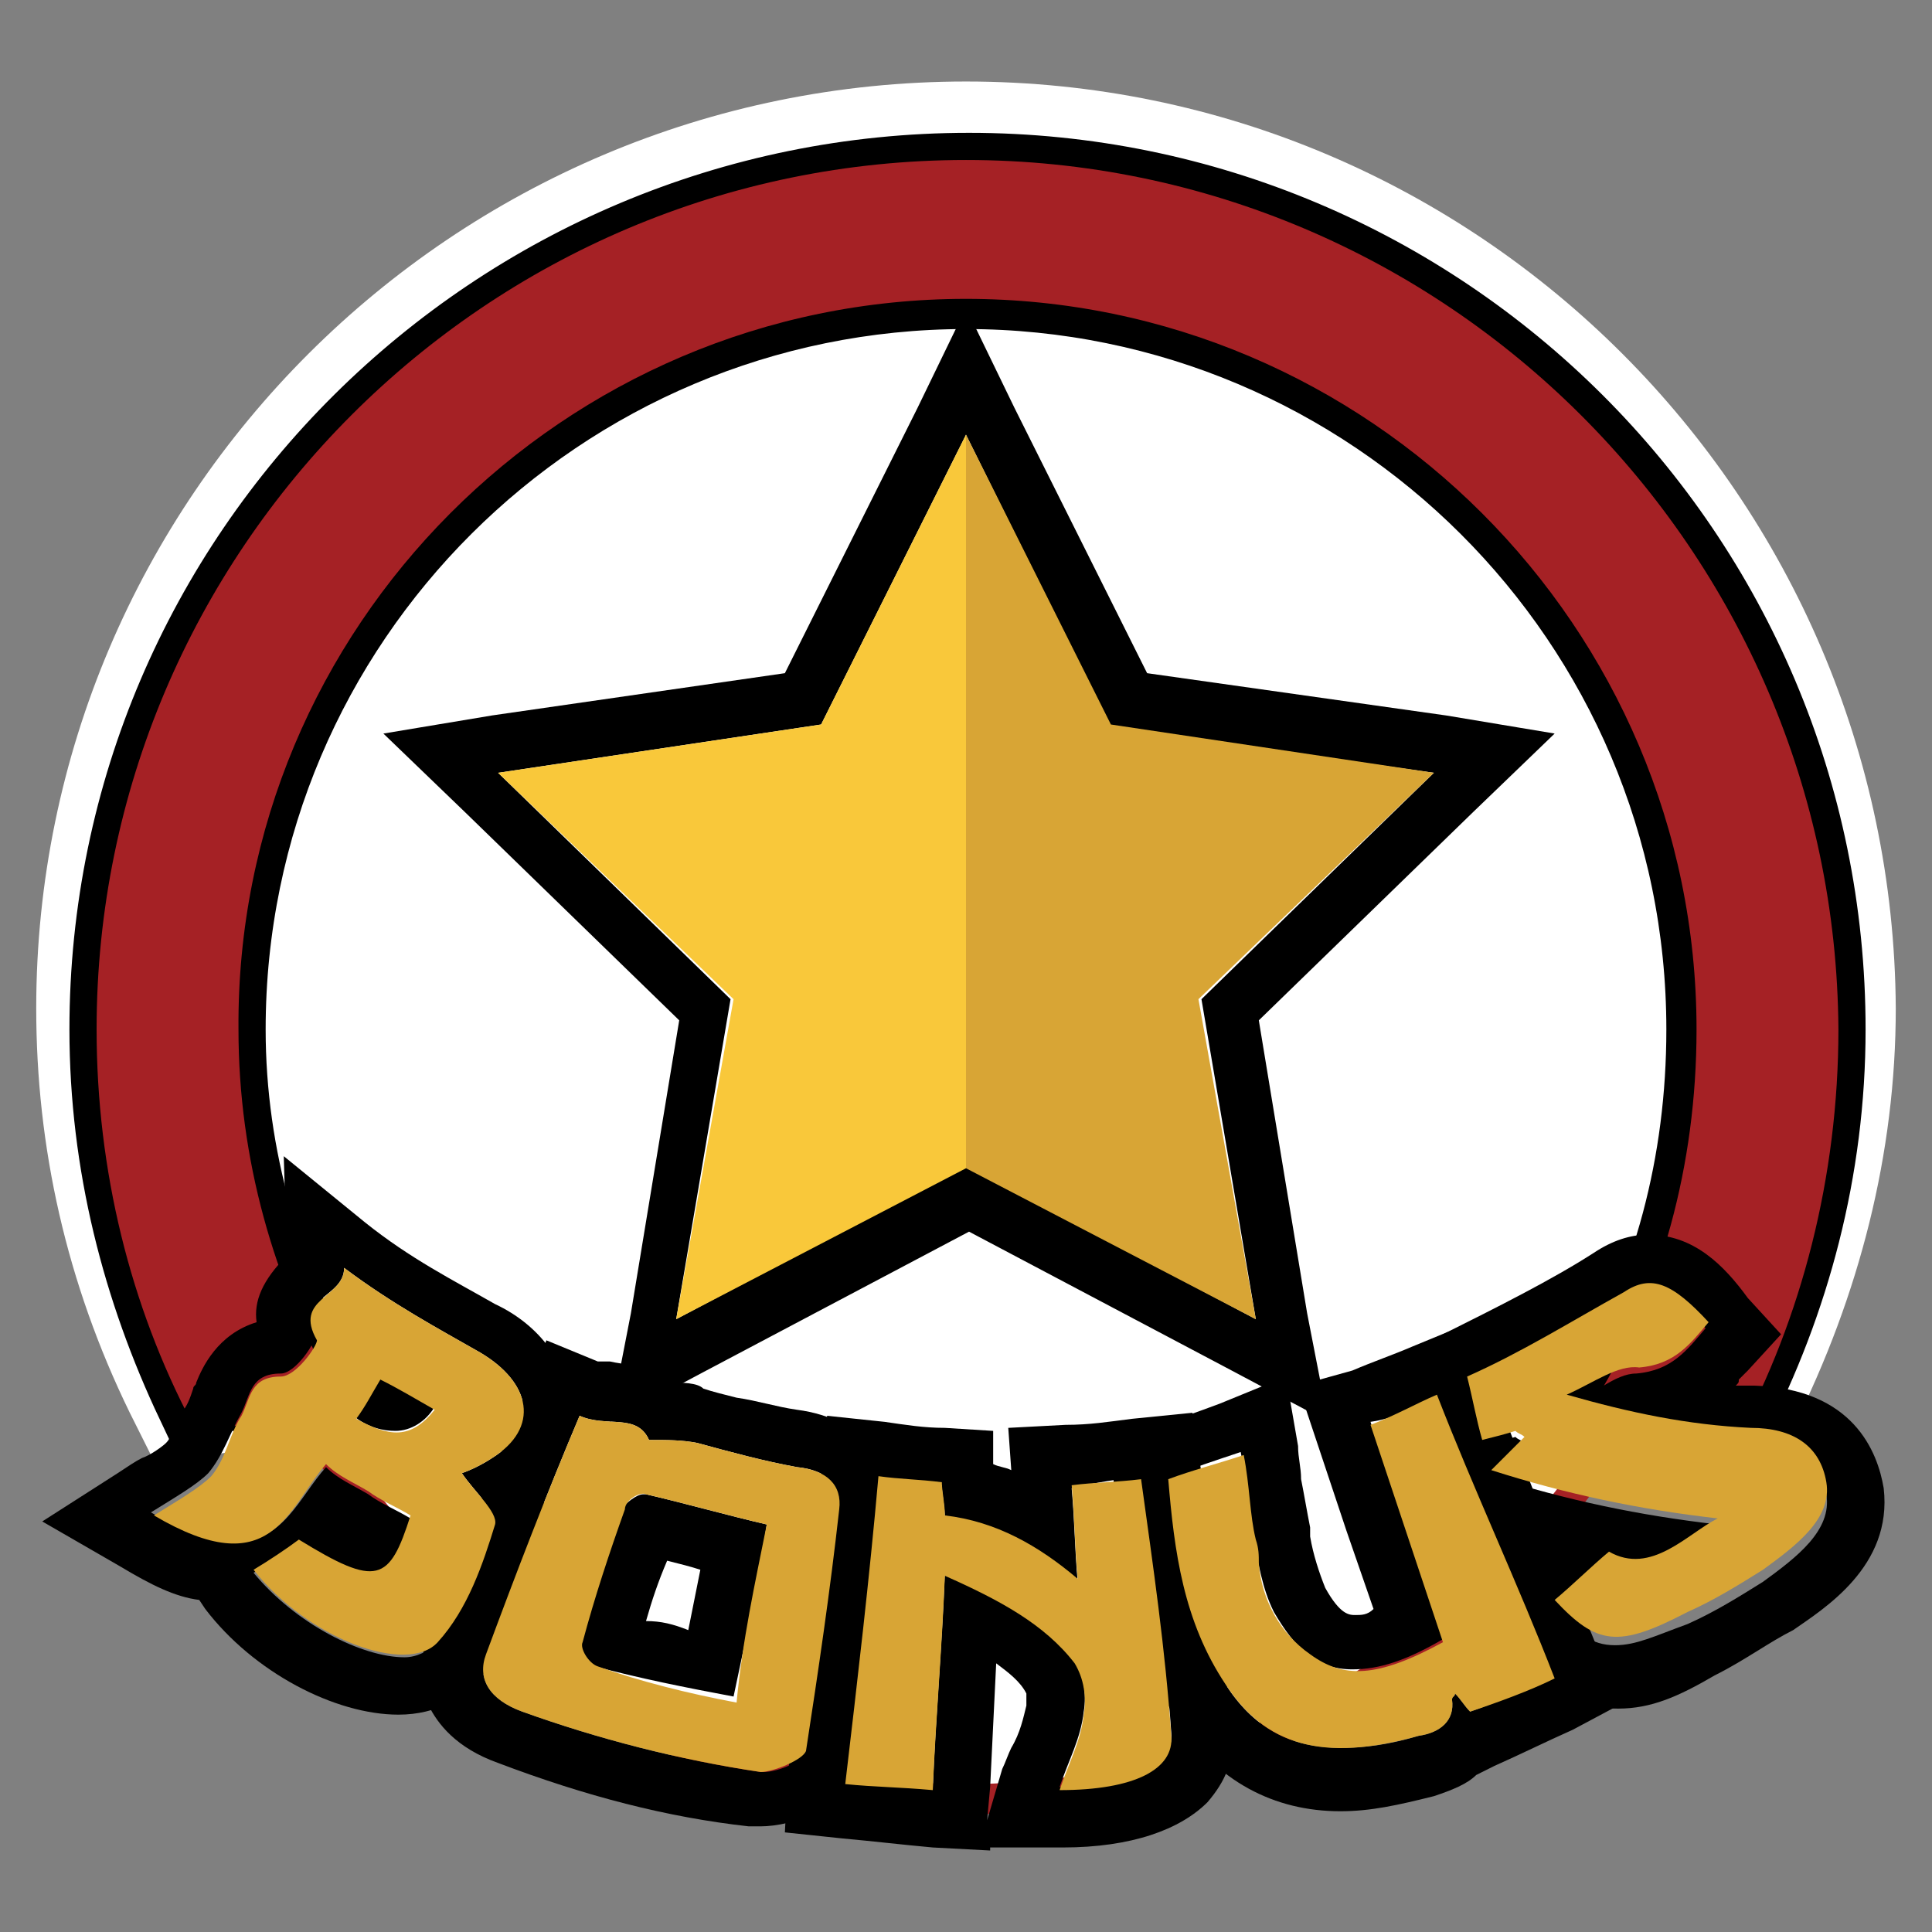 <?xml version="1.0" encoding="utf-8"?>
<!-- Generator: Adobe Illustrator 23.0.1, SVG Export Plug-In . SVG Version: 6.00 Build 0)  -->
<svg version="1.1" id="Layer_1" xmlns="http://www.w3.org/2000/svg" xmlns:xlink="http://www.w3.org/1999/xlink" x="0px" y="0px"
	 viewBox="0 0 64 64" style="enable-background:new 0 0 64 64;" xml:space="preserve">
<rect x="0" y="0" width="64" height="64" fill="#808080" stroke="none"/>
<style type="text/css">
	.st0{fill:#FFFFFF;}
	.st1{fill:#FFFFFF;stroke:#A52125;stroke-miterlimit:10;}
	.st2{stroke:#000000;stroke-width:2;stroke-miterlimit:10;}
	.st3{fill:#A52125;stroke:#A52125;stroke-miterlimit:10;}
	.st4{fill:#D8A535;}
	.st5{fill:#F9C83A;}
</style>
<g>
	<g>
		<path class="st0" d="M32,4.7c15.8,0,28.7,12.8,28.7,28.7c0,4.7-1.1,9.1-3.2,13c-0.1,0-0.3-0.1-0.4-0.1c-0.1,0.1-0.1,0.2-0.2,0.4
			c-1.2-0.3-2.5-0.6-3.8-0.8c0.1-0.1,0.1-0.3,0.2-0.4c-0.2,0-0.3,0-0.5-0.1c2.1-3.5,3.2-7.6,3.2-12C56.1,20,45.2,9.2,32,9.2
			C18.7,9.2,7.8,20,7.8,33.4c0,4.2,1.1,8.2,3.1,11.7c-0.1,0-0.3,0.1-0.5,0.1c0.1,0.1,0.1,0.3,0.2,0.4C9.3,45.7,8,46,6.7,46.2
			c-0.1-0.1-0.1-0.3-0.2-0.4c-0.1,0-0.3,0.1-0.4,0.1c-1.8-3.8-2.9-8-2.9-12.5C3.3,17.5,16.3,4.7,32,4.7 M32,2.7
			c-17,0-30.8,13.8-30.8,30.7c0,4.6,1,9.1,3.1,13.4l0.8,1.6l0.4-0.1l0.1,0.2L7,48.2c0.6-0.1,1.3-0.2,2-0.3c0.6-0.1,1.2-0.2,1.9-0.3
			l2.8-0.4l-0.4-0.7l0.5-0.2l-1.2-2.1c-1.8-3.3-2.8-7-2.8-10.7c0-12.2,9.9-22.2,22.2-22.2c12.2,0,22.2,9.9,22.2,22.2
			c0,3.9-1,7.8-3,11l-1.3,2.1l0.5,0.2l-0.5,0.8l3,0.4c1.3,0.2,2.4,0.4,3.7,0.7l1.5,0.3l0.2-0.4l0.4,0.1l0.7-1.4
			c2.2-4.4,3.4-9.1,3.4-13.9C62.7,16.5,49,2.7,32,2.7L32,2.7z"/>
	</g>
	<g>
		<ellipse class="st1" cx="32" cy="33" rx="25.6" ry="26.6"/>
		<path d="M32,14.4l4.8,9.7l10.7,1.5l-7.7,7.5l1.8,10.6L32,38.6l-9.6,5.1l1.8-10.6l-7.7-7.5L27.2,24L32,14.4 M32,10.2l-1.6,3.3
			L26,22.3l-9.7,1.4l-3.6,0.6l2.7,2.6l7.1,6.9l-1.6,9.7l-0.7,3.6l3.2-1.7l8.7-4.6l8.7,4.6l3.2,1.7l-0.7-3.6l-1.6-9.7l7.1-6.9
			l2.7-2.6l-3.6-0.6L38,22.3l-4.4-8.8L32,10.2L32,10.2z"/>
		<g>
			<g>
				<path class="st2" d="M7.1,46.4c-1.8-3.7-2.9-7.9-2.9-12.3C4.2,18.7,16.7,6.3,32,6.3s27.8,12.5,27.8,27.8c0,4.6-1.1,9-3.2,12.8
					c0.3,0.1,0.6,0.1,1,0.2c2-3.9,3.2-8.3,3.2-13c0-15.9-12.9-28.7-28.7-28.7S3.3,18.2,3.3,34.1c0,4.5,1.1,8.7,2.9,12.5
					C6.5,46.5,6.8,46.4,7.1,46.4z"/>
				<path class="st2" d="M32,9C18.1,9,7,20.2,7,34.1c0,4.3,1.1,8.3,3,11.9c0.3-0.1,0.7-0.1,1-0.2C9,42.3,7.8,38.3,7.8,34.1
					C7.8,20.7,18.7,9.9,32,9.9s24.2,10.8,24.2,24.2c0,4.4-1.1,8.5-3.2,12c0.3,0.1,0.7,0.1,1,0.2c2-3.6,3.2-7.7,3.2-12.2
					C57,20.2,45.9,9,32,9z"/>
			</g>
			<path class="st3" d="M10.6,46.2c-2-3.6-3.2-7.7-3.2-12.1C7.3,20.5,18.4,9.4,32,9.4s24.7,11.1,24.7,24.7c0,4.6-1.2,8.9-3.4,12.5
				c1.3,0.2,2.6,0.5,3.8,0.8c2.1-3.9,3.3-8.5,3.3-13.3C60.3,18.5,47.6,5.8,32,5.8S3.7,18.5,3.7,34.1c0,4.6,1.1,9,3.1,12.8
				C8,46.7,9.4,46.4,10.6,46.2z"/>
		</g>
		<g>
			<g>
				<path d="M19.2,46.9c0.9,0.4,1.9-0.1,2.3,0.8c0.6,0,1.1,0,1.6,0.1c1.1,0.3,2.2,0.6,3.3,0.8c1,0.1,1.5,0.6,1.4,1.4
					c-0.3,2.7-0.7,5.4-1.1,8c0,0.3-0.9,0.7-1.4,0.7c-0.1,0-0.1,0-0.1,0c-2.7-0.4-5.4-1.1-7.9-2c-1.1-0.4-1.5-1.1-1.2-1.9
					C17.1,52.1,18.1,49.5,19.2,46.9 M24.3,56.2c0.4-1.9,0.8-3.7,1.1-5.7c-1.3-0.3-2.7-0.7-4-1c0,0,0,0-0.1,0c-0.2,0-0.6,0.3-0.7,0.5
					c-0.5,1.4-1,2.9-1.4,4.4c-0.1,0.2,0.2,0.7,0.5,0.8C21.2,55.6,22.7,55.9,24.3,56.2 M18.1,44.4l-0.7,1.8l-1,2.4
					c-0.8,1.8-1.4,3.6-2.2,5.5c-0.3,0.8-0.3,1.6,0,2.4c0.3,0.6,0.9,1.4,2.3,1.9c2.9,1.1,5.6,1.8,8.3,2.1c0.1,0,0.3,0,0.4,0
					c1,0,3.1-0.6,3.2-2.2c0.5-2.9,0.9-5.8,1.1-8.1c0.2-1.6-0.8-3.2-3.1-3.5c-0.7-0.1-1.3-0.3-2-0.4c-0.4-0.1-0.8-0.2-1.1-0.3
					c-0.2-0.2-0.7-0.2-1.1-0.2c-0.8-0.6-1.6-0.6-2-0.7c-0.1,0-0.4,0-0.4,0L18.1,44.4L18.1,44.4z M21.4,53.7c0.2-0.7,0.4-1.3,0.7-2
					c0.4,0.1,0.8,0.2,1.1,0.3L22.8,54C22.3,53.8,21.9,53.7,21.4,53.7L21.4,53.7z"/>
				<path d="M11.4,42c1.6,1.2,3.1,2,4.5,2.8c1.7,1,2,2.5,0.4,3.5c-0.3,0.2-0.7,0.4-1,0.5c0.4,0.6,1.2,1.3,1.1,1.7
					c-0.4,1.3-0.9,2.8-1.9,3.9c-0.3,0.3-0.7,0.5-1.1,0.5c-1.4,0-3.6-1.1-5-2.8c0.5-0.3,1.1-0.7,1.5-1c1.1,0.8,1.8,1.1,2.4,1.1
					c0.7,0,1-0.6,1.3-1.9c-0.5-0.3-1-0.5-1.4-0.8c-0.5-0.3-1-0.5-1.4-0.9c-0.9,1-1.4,2.5-3.1,2.5c-0.7,0-1.5-0.3-2.7-1
					c0.8-0.5,1.5-0.9,1.9-1.3c0.5-0.6,0.7-1.3,1.1-2c0.3-0.6,0.3-1.3,1.3-1.3c0.5,0,1.2-1.1,1.1-1.2C9.7,43,11.4,43,11.4,42
					 M13.1,47.4c0.5,0,1-0.3,1.3-0.8c-0.7-0.4-1.2-0.7-1.8-1.1c-0.3,0.5-0.6,1-0.9,1.4C12.2,47.3,12.7,47.4,13.1,47.4 M9.4,38.3
					l0.1,3.3c-0.8,0.8-1.1,1.5-1,2.2c-1.3,0.4-1.8,1.5-2,2c0,0.1-0.1,0.1-0.1,0.2c-0.1,0.3-0.2,0.6-0.4,0.8c-0.2,0.4-0.3,0.8-0.5,1
					c-0.1,0.1-0.5,0.4-0.8,0.5c-0.2,0.1-0.5,0.3-0.8,0.5l-2.5,1.6l2.6,1.5c1,0.6,1.8,1,2.6,1.1l0.2,0.3c1.6,2.1,4.3,3.5,6.4,3.5
					c1.3,0,2.2-0.6,2.6-1.1c1.2-1.3,1.8-3.1,2.3-4.6c0.2-0.7,0-1.3-0.3-1.8c1.1-1.1,1.1-2.1,1.1-2.8c-0.1-1.3-1-2.6-2.5-3.3
					c-1.4-0.8-2.8-1.5-4.3-2.7L9.4,38.3L9.4,38.3z"/>
				<path d="M37.8,48.9c0.4,2.9,0.8,5.6,1,8.5c0.1,1.1-1.2,1.8-3.7,1.8c0.3-0.9,0.7-1.6,0.8-2.5c0.1-0.6,0-1.2-0.3-1.7
					c-1-1.3-2.5-2.1-4.3-2.9c-0.1,2.5-0.3,4.7-0.4,7.1c-1.1-0.1-1.9-0.1-2.9-0.2c0.4-3.3,0.8-6.7,1.1-10c0.7,0.1,1.3,0.1,2.1,0.2
					c0,0.3,0.1,0.7,0.1,1.1c1.7,0.2,3.1,1,4.4,2.1c-0.1-1.1-0.1-2-0.2-3.1C36.3,49.1,37.1,49,37.8,48.9 M39.5,46.8L37.5,47
					c-0.8,0.1-1.4,0.2-2.2,0.2l-1.9,0.1l0.1,1.4c-0.2-0.1-0.4-0.1-0.6-0.2v-1.1l-1.6-0.1c-0.7,0-1.3-0.1-2-0.2l-1.9-0.2l-0.2,1.9
					l-0.5,4.5l-0.6,5.5L26,60.7l1.9,0.2c1.1,0.1,1.9,0.2,3,0.3l1.9,0.1v-0.1h2.4c2.3,0,3.9-0.6,4.8-1.5c0.6-0.7,0.9-1.4,0.8-2.3
					c-0.2-2-0.4-4-0.7-6c-0.1-0.9-0.2-1.7-0.3-2.6L39.5,46.8L39.5,46.8z M32.7,60.3l0.1-1.1l0.2-4.1c0.4,0.3,0.8,0.6,1,1
					c0,0.1,0,0.2,0,0.4c-0.1,0.4-0.2,0.9-0.5,1.4c-0.1,0.2-0.2,0.5-0.3,0.7L32.7,60.3L32.7,60.3z"/>
				<path d="M47.5,46.4c1.2,3.1,2.5,6.1,3.7,9.2c-0.8,0.4-1.6,0.8-2.5,1.1c-0.2-0.2-0.3-0.4-0.5-0.6c0,0.1-0.1,0.1-0.1,0.2
					c0.1,0.7-0.4,1.1-1.1,1.2c-1,0.3-1.8,0.4-2.6,0.4c-1.7,0-2.9-0.7-3.8-2.1c-1.3-2.1-1.6-4.5-1.8-6.9c0.8-0.3,1.4-0.5,2.3-0.8
					c0.2,1,0.2,1.9,0.4,2.8c0.2,0.9,0.3,1.7,0.7,2.5c0.7,1.2,1.4,1.9,2.6,1.9c0.9,0,1.8-0.3,3-1c-0.8-2.4-1.6-4.8-2.4-7.2
					C46.1,47,46.8,46.7,47.5,46.4 M48.5,43.9l-1.7,0.7c-0.7,0.3-1.3,0.5-2,0.8L43,45.9l0.6,1.8l1,3l0.9,2.6
					c-0.2,0.2-0.4,0.2-0.6,0.2c-0.2,0-0.5,0-1-0.9c-0.2-0.5-0.4-1.1-0.5-1.7v-0.3c-0.1-0.5-0.2-1.1-0.3-1.6c0-0.4-0.1-0.7-0.1-1.1
					l-0.4-2.3l-2.2,0.9c-0.8,0.3-1.4,0.5-2.2,0.8l-1.4,0.5l0.1,1.4c0.2,2.5,0.5,5.3,2.1,7.8c1.3,2,3.2,3,5.4,3c1,0,1.9-0.2,3.1-0.5
					c0.6-0.2,1.1-0.4,1.4-0.7l0.6-0.3c0.9-0.4,1.7-0.8,2.6-1.2l1.5-0.8L53,54.8l-1.6-3.9l-2.1-5.3L48.5,43.9L48.5,43.9z"/>
				<path d="M54.6,42.8c0.6,0,1.1,0.4,1.9,1.2c-0.6,0.7-1.1,1.4-2.3,1.5c-0.7,0-1.4,0.7-2.3,1.1c2.1,0.6,4,1,6.1,1.1
					c1.4,0,2.3,0.6,2.5,1.8c0.2,1.2-1,2.1-2.1,2.9c-0.8,0.5-1.6,1-2.5,1.4c-1.1,0.4-1.7,0.7-2.4,0.7c-0.8,0-1.2-0.4-2.1-1.2
					c0.6-0.5,1.2-1.1,1.8-1.6c0.3,0.2,0.6,0.2,0.9,0.2c1.1,0,1.9-1,2.8-1.4c-2.6-0.3-5-0.8-7.5-1.6c0.5-0.5,0.8-0.8,1.1-1.1
					c-0.1-0.1-0.2-0.1-0.3-0.2c-0.3,0.1-0.7,0.2-1.1,0.3c-0.2-0.7-0.3-1.3-0.5-2.1c1.8-0.8,3.4-1.8,5.2-2.8
					C54.1,42.9,54.4,42.8,54.6,42.8 M54.6,40.9L54.6,40.9c-0.6,0-1.2,0.2-1.8,0.6c-1.4,0.9-3.2,1.8-5,2.7l-1.4,0.7l0.4,1.5
					c0.2,0.7,0.3,1.3,0.5,2L46,49.7l1.8,0.6v0.1h0.1l1.1,0.4c0.7,0.2,1.4,0.5,2.1,0.7c-0.2,0.2-0.5,0.4-0.7,0.6l-1.6,1.3l1.4,1.4
					c0.9,0.9,1.9,1.8,3.4,1.8c1.1,0,2-0.4,3.2-1.1c1-0.5,1.8-1.1,2.6-1.5c1-0.7,3.3-2.1,3-4.7c-0.2-1.2-1-3.3-4.3-3.4
					c-0.2,0-0.4,0-0.6,0c0.1-0.1,0.1-0.1,0.1-0.2c0.1-0.1,0.2-0.2,0.3-0.3l1.1-1.2L57.9,43C57.1,41.9,56.1,40.9,54.6,40.9L54.6,40.9
					z"/>
			</g>
			<g>
				<path class="st4" d="M19.2,46.9c0.9,0.4,1.9-0.1,2.3,0.8c0.6,0,1.1,0,1.6,0.1c1.1,0.3,2.2,0.6,3.3,0.8c1,0.1,1.5,0.6,1.4,1.4
					c-0.3,2.7-0.7,5.4-1.1,8c-0.1,0.3-1.1,0.7-1.5,0.7c-2.7-0.4-5.4-1.1-7.9-2c-1.1-0.4-1.5-1.1-1.2-1.9
					C17.1,52.1,18.1,49.5,19.2,46.9z M25.4,50.5c-1.3-0.3-2.7-0.7-4-1c-0.2-0.1-0.7,0.2-0.7,0.5c-0.5,1.4-1,2.9-1.4,4.4
					c-0.1,0.2,0.2,0.7,0.5,0.8c1.4,0.5,3,0.9,4.6,1.2C24.6,54.3,25,52.5,25.4,50.5z"/>
				<path class="st4" d="M11.4,42c1.6,1.2,3.1,2,4.5,2.8c1.7,1,2,2.5,0.4,3.5c-0.3,0.2-0.7,0.4-1,0.5c0.4,0.6,1.2,1.3,1.1,1.7
					c-0.4,1.3-0.9,2.8-1.9,3.9c-1,1.1-4.3-0.1-6.1-2.4c0.5-0.3,1.1-0.7,1.5-1c2.6,1.6,3,1.4,3.7-0.8c-0.5-0.3-1-0.5-1.4-0.8
					c-0.5-0.3-1-0.5-1.4-0.9C9.5,50,9,52.5,5.1,50.2c0.8-0.5,1.5-0.9,1.9-1.3c0.5-0.6,0.6-1.4,1-2c0.3-0.6,0.3-1.3,1.3-1.3
					c0.5,0,1.2-1,1.2-1.2C9.7,43,11.4,43,11.4,42z M14.4,46.7c-0.7-0.4-1.2-0.7-1.8-1c-0.3,0.5-0.5,0.9-0.8,1.3
					C12.9,47.6,13.6,47.7,14.4,46.7z"/>
				<path class="st4" d="M29.1,48.9c0.7,0.1,1.3,0.1,2.1,0.2c0,0.3,0.1,0.7,0.1,1.1c1.7,0.2,3.1,1,4.4,2.1c-0.1-1.1-0.1-2-0.2-3.1
					c0.8-0.1,1.5-0.1,2.3-0.2c0.4,2.9,0.8,5.6,1,8.5c0.1,1.1-1.2,1.8-3.7,1.8c0.3-0.9,0.7-1.6,0.8-2.5c0.1-0.6,0-1.2-0.3-1.7
					c-1-1.3-2.5-2.1-4.3-2.9c-0.1,2.5-0.3,4.7-0.4,7.1c-1.1-0.1-1.9-0.1-2.9-0.2C28.4,55.7,28.8,52.3,29.1,48.9z"/>
				<path class="st4" d="M38.7,49c0.8-0.3,1.6-0.5,2.5-0.8c0.2,1,0.2,2,0.4,2.8c0.1,0.3,0.1,0.5,0.1,0.8c0.1,1.2,0.7,2.3,1.7,3
					c1.1,0.8,2.2,0.8,4.4-0.4c-0.8-2.4-1.6-4.8-2.4-7.2c0.8-0.3,1.5-0.7,2.2-1c1.2,3.1,2.7,6.3,3.9,9.4c-0.8,0.4-1.9,0.8-2.8,1.1
					c-0.2-0.2-0.3-0.4-0.5-0.6c0,0.1-0.1,0.1-0.1,0.2c0.1,0.7-0.4,1.1-1.1,1.2c-3.2,0.9-5.1,0.3-6.4-1.7
					C39.2,53.7,38.9,51.4,38.7,49z"/>
				<path class="st4" d="M51.9,46.2c2.1,0.6,4,1,6.1,1.1c1.4,0,2.3,0.6,2.5,1.8c0.2,1.2-1,2.1-2.1,2.9c-0.8,0.5-1.6,1-2.5,1.4
					c-2.3,1.2-3,1.1-4.4-0.4c0.6-0.5,1.2-1.1,1.8-1.6c1.4,0.8,2.6-0.6,3.6-1.1c-2.6-0.3-5-0.8-7.5-1.6c0.5-0.5,0.8-0.8,1.1-1.1
					c-0.1-0.1-0.2-0.1-0.3-0.2c-0.3,0.1-0.7,0.2-1.1,0.3c-0.2-0.7-0.3-1.3-0.5-2.1c1.8-0.8,3.4-1.8,5.2-2.8c0.9-0.6,1.6-0.3,2.8,1
					c-0.6,0.7-1.1,1.4-2.3,1.5C53.6,45.2,52.8,45.8,51.9,46.2z"/>
			</g>
		</g>
		<g>
			<polygon class="st5" points="32,38.7 32,14.4 27.2,24 16.5,25.6 24.3,33.1 22.4,43.7 			"/>
			<polygon class="st4" points="32,38.7 32,14.4 36.8,24 47.5,25.6 39.7,33.1 41.6,43.7 			"/>
		</g>
	</g>
</g>
</svg>

